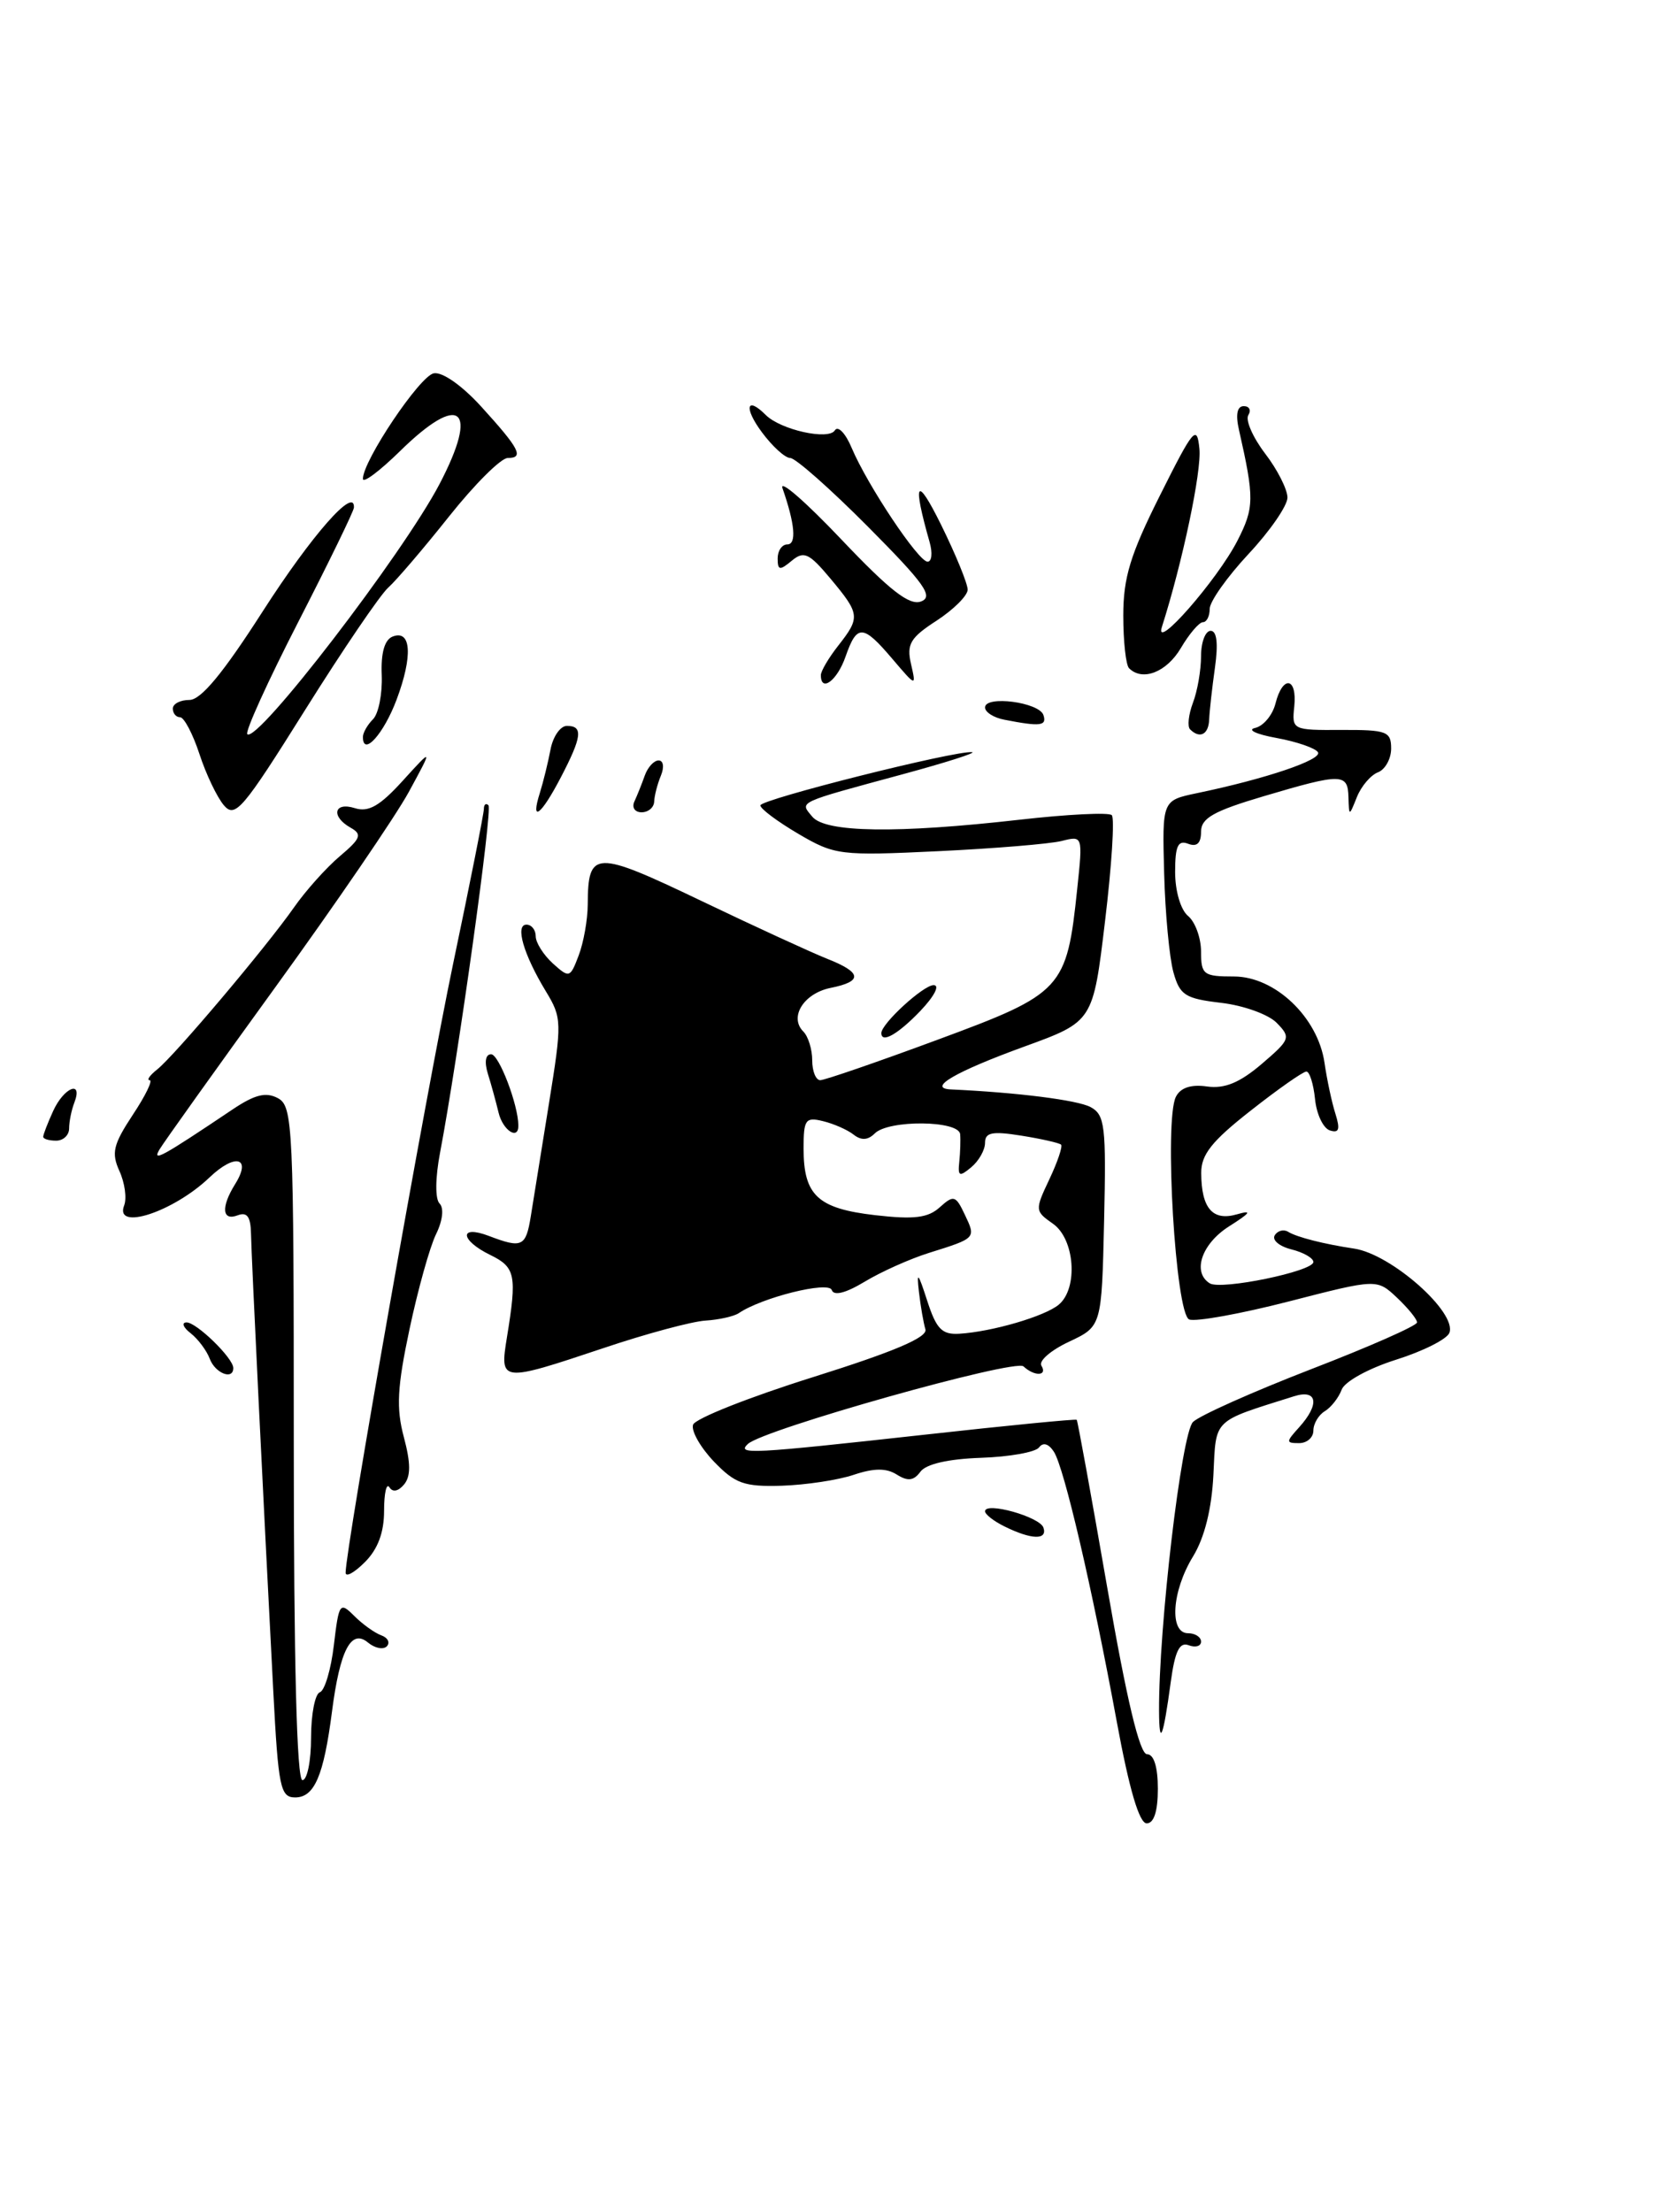 <?xml version="1.0" encoding="UTF-8" standalone="no"?>
<!DOCTYPE svg PUBLIC "-//W3C//DTD SVG 1.1//EN" "http://www.w3.org/Graphics/SVG/1.1/DTD/svg11.dtd" >
<svg xmlns="http://www.w3.org/2000/svg" xmlns:xlink="http://www.w3.org/1999/xlink" version="1.1" viewBox="0 0 192 256">
 <g >
 <path fill="currentColor"
d=" M 129.25 199.25 C 126.37 183.63 123.16 169.85 121.97 168.00 C 121.36 167.06 120.72 166.87 120.25 167.50 C 119.84 168.05 116.81 168.59 113.52 168.70 C 109.74 168.83 107.17 169.42 106.52 170.31 C 105.75 171.36 105.06 171.44 103.79 170.64 C 102.57 169.87 101.15 169.88 98.79 170.67 C 96.98 171.28 93.24 171.84 90.47 171.93 C 86.11 172.06 85.08 171.69 82.61 169.12 C 81.06 167.49 79.97 165.58 80.21 164.87 C 80.45 164.16 86.68 161.69 94.07 159.37 C 103.46 156.42 107.38 154.76 107.10 153.83 C 106.88 153.10 106.54 151.15 106.35 149.50 C 106.07 147.06 106.25 147.25 107.30 150.50 C 108.37 153.81 109.01 154.47 111.05 154.34 C 114.85 154.10 120.90 152.33 122.53 150.98 C 124.80 149.09 124.40 143.39 121.86 141.61 C 119.77 140.15 119.76 140.03 121.44 136.48 C 122.39 134.47 123.00 132.67 122.80 132.46 C 122.59 132.26 120.53 131.79 118.21 131.42 C 114.83 130.88 114.00 131.04 114.00 132.25 C 114.00 133.08 113.28 134.35 112.40 135.08 C 111.03 136.22 110.84 136.13 111.02 134.45 C 111.13 133.38 111.18 131.94 111.12 131.25 C 110.97 129.64 102.83 129.57 101.24 131.16 C 100.45 131.95 99.68 132.00 98.79 131.30 C 98.08 130.74 96.49 130.04 95.25 129.74 C 93.22 129.24 93.00 129.55 93.00 132.90 C 93.00 138.33 94.63 139.85 101.27 140.62 C 105.79 141.14 107.41 140.94 108.77 139.70 C 110.37 138.26 110.61 138.33 111.66 140.56 C 112.96 143.30 112.99 143.27 107.50 144.99 C 105.30 145.68 101.95 147.18 100.07 148.32 C 97.86 149.65 96.50 149.99 96.26 149.28 C 95.91 148.22 88.18 150.14 85.50 151.96 C 84.95 152.33 83.22 152.72 81.66 152.82 C 80.10 152.91 74.78 154.34 69.85 156.00 C 57.92 159.99 57.82 159.98 58.67 154.75 C 59.84 147.57 59.66 146.65 56.75 145.23 C 53.24 143.52 53.09 141.70 56.57 143.02 C 60.42 144.49 60.86 144.28 61.43 140.75 C 61.72 138.96 62.66 133.09 63.53 127.71 C 65.05 118.27 65.04 117.79 63.17 114.71 C 60.58 110.44 59.59 107.00 60.93 107.00 C 61.52 107.00 62.00 107.61 62.00 108.35 C 62.00 109.08 62.89 110.49 63.97 111.48 C 65.89 113.21 65.98 113.18 66.97 110.57 C 67.54 109.08 68.01 106.44 68.02 104.68 C 68.05 98.36 68.81 98.34 81.12 104.23 C 87.38 107.23 93.96 110.25 95.75 110.96 C 99.76 112.54 99.88 113.57 96.13 114.32 C 93.02 114.95 91.30 117.70 92.97 119.37 C 93.54 119.94 94.00 121.44 94.00 122.70 C 94.00 123.97 94.42 125.00 94.93 125.00 C 95.44 125.00 101.57 122.89 108.56 120.30 C 122.99 114.97 123.46 114.45 124.67 102.85 C 125.32 96.70 125.32 96.70 122.86 97.32 C 121.50 97.66 115.08 98.19 108.59 98.50 C 97.21 99.04 96.62 98.97 92.39 96.49 C 89.98 95.07 88.00 93.60 88.00 93.20 C 88.00 92.51 110.54 86.84 112.50 87.04 C 113.05 87.10 109.45 88.25 104.50 89.59 C 92.08 92.96 92.54 92.74 94.01 94.51 C 95.53 96.35 103.81 96.47 117.99 94.86 C 123.52 94.23 128.33 93.99 128.67 94.33 C 129.01 94.68 128.66 100.19 127.89 106.59 C 126.50 118.22 126.50 118.22 118.55 121.11 C 110.53 124.03 107.26 125.94 110.05 126.07 C 117.72 126.42 124.69 127.30 126.21 128.11 C 127.88 129.01 128.03 130.29 127.78 141.30 C 127.50 153.49 127.50 153.49 123.71 155.27 C 121.62 156.25 120.19 157.49 120.52 158.03 C 121.27 159.24 119.73 159.31 118.45 158.12 C 117.48 157.21 88.33 165.42 86.55 167.10 C 85.24 168.34 86.81 168.25 106.96 166.03 C 116.57 164.96 124.51 164.19 124.61 164.30 C 124.72 164.41 126.31 173.16 128.15 183.75 C 130.40 196.73 131.90 203.00 132.75 203.00 C 133.54 203.00 134.00 204.46 134.00 207.00 C 134.00 209.60 133.55 211.00 132.71 211.00 C 131.85 211.00 130.69 207.07 129.25 199.25 Z  M 31.63 195.75 C 30.46 173.35 29.10 145.54 29.05 142.78 C 29.01 140.79 28.60 140.22 27.50 140.64 C 25.69 141.33 25.56 139.68 27.21 137.03 C 29.16 133.92 27.22 133.41 24.24 136.26 C 20.05 140.26 13.21 142.49 14.37 139.49 C 14.69 138.66 14.44 136.87 13.82 135.51 C 12.87 133.42 13.10 132.45 15.36 129.02 C 16.83 126.81 17.71 125.00 17.32 125.00 C 16.94 125.00 17.33 124.44 18.20 123.75 C 20.21 122.15 30.82 109.59 34.03 105.00 C 35.37 103.08 37.76 100.41 39.32 99.09 C 41.76 97.03 41.94 96.55 40.59 95.79 C 38.27 94.49 38.63 92.75 41.07 93.52 C 42.65 94.02 43.96 93.27 46.62 90.34 C 50.11 86.50 50.11 86.50 47.31 91.65 C 45.76 94.49 38.84 104.61 31.93 114.15 C 25.02 123.69 18.96 132.18 18.47 133.00 C 17.56 134.53 18.67 133.92 26.91 128.39 C 29.49 126.66 30.77 126.34 32.16 127.08 C 33.90 128.02 34.00 130.21 34.00 167.04 C 34.00 192.35 34.35 206.00 35.00 206.00 C 35.55 206.00 36.00 203.79 36.00 201.08 C 36.00 198.38 36.46 196.01 37.02 195.83 C 37.58 195.64 38.31 193.18 38.64 190.37 C 39.22 185.49 39.33 185.33 41.00 187.00 C 41.96 187.96 43.37 188.97 44.12 189.24 C 44.88 189.51 45.17 190.08 44.77 190.51 C 44.37 190.93 43.39 190.74 42.59 190.08 C 40.64 188.45 39.34 190.94 38.42 198.08 C 37.46 205.50 36.39 208.00 34.16 208.00 C 32.45 208.00 32.21 206.86 31.63 195.75 Z  M 134.14 198.00 C 134.09 188.36 136.74 165.83 138.07 164.55 C 138.86 163.79 145.01 161.05 151.75 158.44 C 158.49 155.84 164.00 153.41 164.00 153.03 C 164.00 152.66 162.95 151.37 161.68 150.17 C 159.35 147.98 159.35 147.98 149.18 150.60 C 143.58 152.04 138.38 152.98 137.63 152.69 C 136.05 152.08 134.71 129.64 136.09 126.92 C 136.62 125.87 137.84 125.46 139.70 125.73 C 141.73 126.01 143.46 125.30 146.00 123.14 C 149.33 120.29 149.42 120.07 147.76 118.37 C 146.81 117.39 143.91 116.35 141.33 116.05 C 137.16 115.56 136.54 115.17 135.80 112.50 C 135.34 110.85 134.85 105.70 134.73 101.06 C 134.50 92.63 134.50 92.63 138.50 91.79 C 146.46 90.14 153.06 87.91 152.53 87.05 C 152.23 86.57 150.08 85.83 147.74 85.40 C 145.41 84.98 144.29 84.46 145.25 84.24 C 146.21 84.03 147.27 82.76 147.61 81.43 C 148.44 78.10 150.14 78.35 149.79 81.75 C 149.50 84.47 149.57 84.50 155.25 84.47 C 160.49 84.45 161.00 84.64 161.00 86.62 C 161.00 87.81 160.31 89.05 159.48 89.37 C 158.64 89.69 157.54 90.98 157.04 92.23 C 156.13 94.50 156.13 94.50 156.06 92.25 C 155.99 89.47 155.29 89.46 146.25 92.14 C 140.44 93.86 139.00 94.68 139.00 96.25 C 139.00 97.59 138.52 98.03 137.50 97.64 C 136.33 97.19 136.00 97.90 136.00 100.91 C 136.00 103.11 136.64 105.29 137.50 106.00 C 138.32 106.68 139.00 108.54 139.00 110.12 C 139.00 112.79 139.28 113.00 142.80 113.00 C 147.57 113.00 152.53 117.73 153.29 123.00 C 153.57 124.92 154.13 127.57 154.55 128.88 C 155.12 130.70 154.97 131.16 153.90 130.81 C 153.13 130.55 152.36 128.92 152.19 127.17 C 152.01 125.43 151.56 124.00 151.19 124.00 C 150.81 124.00 147.91 126.03 144.75 128.52 C 140.23 132.06 139.00 133.62 139.02 135.76 C 139.04 139.82 140.34 141.33 143.13 140.53 C 144.96 140.00 144.76 140.32 142.25 141.91 C 139.06 143.93 137.95 147.23 140.01 148.51 C 141.32 149.32 152.00 147.12 152.00 146.04 C 152.00 145.59 150.86 144.93 149.46 144.58 C 148.06 144.23 147.19 143.50 147.53 142.95 C 147.86 142.41 148.56 142.23 149.07 142.54 C 150.08 143.17 153.24 143.97 156.72 144.49 C 161.02 145.13 168.64 151.88 167.74 154.24 C 167.46 154.97 164.68 156.37 161.56 157.35 C 158.37 158.36 155.61 159.88 155.27 160.82 C 154.93 161.74 154.05 162.86 153.33 163.30 C 152.60 163.74 152.00 164.75 152.00 165.55 C 152.00 166.35 151.26 167.00 150.35 167.00 C 148.81 167.00 148.81 166.87 150.35 165.17 C 152.77 162.49 152.47 160.72 149.75 161.58 C 140.24 164.58 140.75 164.08 140.43 170.68 C 140.23 174.61 139.41 177.93 138.07 180.12 C 135.61 184.14 135.30 189.00 137.50 189.00 C 138.32 189.00 139.00 189.44 139.00 189.97 C 139.00 190.50 138.36 190.69 137.57 190.39 C 136.51 189.98 135.98 191.06 135.49 194.67 C 134.62 201.12 134.16 202.25 134.14 198.00 Z  M 40.00 181.99 C 40.00 179.21 49.34 126.34 52.44 111.53 C 54.40 102.19 56.00 94.13 56.00 93.61 C 56.00 93.09 56.24 92.90 56.53 93.19 C 57.02 93.68 53.04 122.26 50.93 133.38 C 50.37 136.31 50.35 138.75 50.87 139.27 C 51.40 139.80 51.23 141.27 50.46 142.83 C 49.74 144.30 48.36 149.25 47.39 153.83 C 45.97 160.53 45.84 162.96 46.74 166.31 C 47.54 169.31 47.55 170.84 46.76 171.79 C 46.09 172.59 45.44 172.71 45.07 172.11 C 44.73 171.56 44.45 172.79 44.45 174.83 C 44.45 177.34 43.73 179.27 42.23 180.77 C 41.00 182.00 40.00 182.55 40.00 181.99 Z  M 116.25 176.64 C 115.01 176.03 114.00 175.24 114.00 174.89 C 114.00 173.75 120.34 175.52 120.76 176.78 C 121.25 178.24 119.36 178.18 116.25 176.64 Z  M 24.28 157.25 C 23.92 156.29 22.92 154.95 22.06 154.28 C 21.20 153.61 20.98 153.05 21.58 153.03 C 22.72 153.00 27.00 157.16 27.00 158.31 C 27.00 159.74 24.91 158.92 24.28 157.25 Z  M 5.00 131.55 C 5.00 131.30 5.52 129.95 6.16 128.55 C 7.41 125.82 9.62 124.94 8.61 127.58 C 8.27 128.45 8.00 129.80 8.00 130.58 C 8.00 131.36 7.33 132.00 6.50 132.00 C 5.67 132.00 5.00 131.80 5.00 131.55 Z  M 57.70 128.75 C 57.40 127.51 56.85 125.49 56.46 124.25 C 56.04 122.88 56.19 122.00 56.84 122.00 C 57.74 122.00 59.98 127.84 59.99 130.25 C 60.01 132.00 58.19 130.81 57.70 128.75 Z  M 102.00 119.55 C 102.00 118.46 106.86 114.00 108.05 114.00 C 108.80 114.00 108.13 115.29 106.50 117.00 C 103.92 119.69 102.00 120.78 102.00 119.55 Z  M 25.91 93.19 C 25.12 92.26 23.84 89.59 23.08 87.25 C 22.31 84.91 21.30 83.00 20.84 83.00 C 20.38 83.00 20.00 82.55 20.00 82.00 C 20.00 81.45 20.86 81.00 21.92 81.00 C 23.26 81.00 25.82 77.90 30.41 70.74 C 36.08 61.91 41.09 56.21 40.96 58.74 C 40.94 59.16 38.04 65.11 34.52 71.97 C 31.00 78.83 28.34 84.68 28.62 84.96 C 29.75 86.08 46.59 64.17 50.87 56.01 C 55.49 47.18 53.28 45.34 46.29 52.21 C 43.93 54.52 42.00 55.97 42.00 55.41 C 42.00 53.32 48.58 43.51 50.20 43.20 C 51.19 43.01 53.47 44.61 55.70 47.06 C 60.14 51.94 60.68 53.00 58.76 53.00 C 57.98 53.00 54.93 56.04 51.98 59.75 C 49.03 63.46 45.86 67.17 44.93 68.00 C 44.00 68.83 39.66 75.21 35.29 82.19 C 28.10 93.67 27.21 94.72 25.91 93.19 Z  M 62.48 91.75 C 62.87 90.51 63.42 88.26 63.71 86.75 C 63.99 85.24 64.85 84.00 65.61 84.00 C 67.51 84.00 67.36 85.25 64.90 89.97 C 62.60 94.38 61.36 95.29 62.48 91.75 Z  M 73.42 92.75 C 73.74 92.06 74.28 90.71 74.62 89.75 C 74.96 88.79 75.68 88.00 76.22 88.00 C 76.78 88.00 76.89 88.77 76.49 89.75 C 76.09 90.71 75.74 92.06 75.71 92.75 C 75.69 93.44 75.03 94.00 74.25 94.00 C 73.47 94.00 73.10 93.44 73.42 92.75 Z  M 42.00 85.28 C 42.00 84.80 42.52 83.88 43.17 83.23 C 43.81 82.59 44.26 80.30 44.18 78.14 C 44.07 75.54 44.51 74.02 45.45 73.66 C 47.60 72.83 47.79 75.92 45.90 80.96 C 44.41 84.94 42.00 87.61 42.00 85.28 Z  M 137.73 84.40 C 137.40 84.07 137.55 82.69 138.06 81.33 C 138.58 79.98 139.00 77.55 139.00 75.93 C 139.00 74.32 139.50 73.00 140.11 73.00 C 140.83 73.00 141.00 74.45 140.61 77.25 C 140.28 79.59 139.98 82.29 139.94 83.25 C 139.88 85.00 138.86 85.53 137.73 84.40 Z  M 116.25 83.29 C 115.01 83.06 114.00 82.41 114.00 81.87 C 114.00 80.44 120.27 81.26 120.76 82.75 C 121.17 84.01 120.41 84.10 116.25 83.29 Z  M 95.00 78.13 C 95.00 77.66 95.90 76.13 97.00 74.73 C 99.58 71.44 99.54 71.07 96.13 66.98 C 93.63 63.99 93.04 63.72 91.63 64.89 C 90.24 66.05 90.00 66.01 90.00 64.62 C 90.00 63.73 90.50 63.00 91.12 63.00 C 92.21 63.00 92.00 60.63 90.56 56.50 C 90.17 55.40 93.22 58.05 97.34 62.39 C 103.01 68.37 105.26 70.11 106.60 69.60 C 108.07 69.04 107.01 67.55 100.46 60.96 C 96.11 56.58 92.06 53.00 91.46 53.00 C 90.86 53.00 89.38 51.65 88.16 50.00 C 86.07 47.18 86.39 45.79 88.62 48.02 C 90.34 49.74 95.90 50.98 96.62 49.80 C 96.98 49.22 97.86 50.14 98.57 51.84 C 100.39 56.15 106.29 65.00 107.35 65.00 C 107.84 65.00 107.94 63.99 107.59 62.75 C 105.57 55.64 106.04 54.92 108.92 60.74 C 110.61 64.17 111.99 67.54 111.99 68.24 C 111.98 68.93 110.36 70.54 108.40 71.82 C 105.35 73.79 104.91 74.54 105.43 76.82 C 106.04 79.49 106.04 79.49 103.27 76.24 C 99.86 72.23 99.18 72.20 97.85 76.00 C 96.89 78.76 95.00 80.17 95.00 78.13 Z  M 130.67 77.33 C 130.30 76.97 130.00 74.22 130.00 71.23 C 130.00 66.84 130.81 64.18 134.25 57.32 C 138.13 49.56 138.53 49.10 138.81 51.93 C 139.08 54.52 136.85 65.08 134.47 72.55 C 133.52 75.51 140.86 67.14 143.20 62.59 C 145.17 58.75 145.18 57.66 143.39 49.75 C 142.98 47.96 143.18 47.00 143.94 47.00 C 144.59 47.00 144.83 47.47 144.47 48.04 C 144.12 48.62 144.99 50.61 146.41 52.48 C 147.84 54.34 149.00 56.64 149.00 57.58 C 149.00 58.52 146.97 61.46 144.50 64.10 C 142.03 66.75 140.00 69.61 140.00 70.46 C 140.00 71.31 139.65 72.00 139.22 72.00 C 138.78 72.00 137.63 73.35 136.66 75.00 C 135.01 77.79 132.22 78.88 130.67 77.33 Z "/>
</g>
</svg>